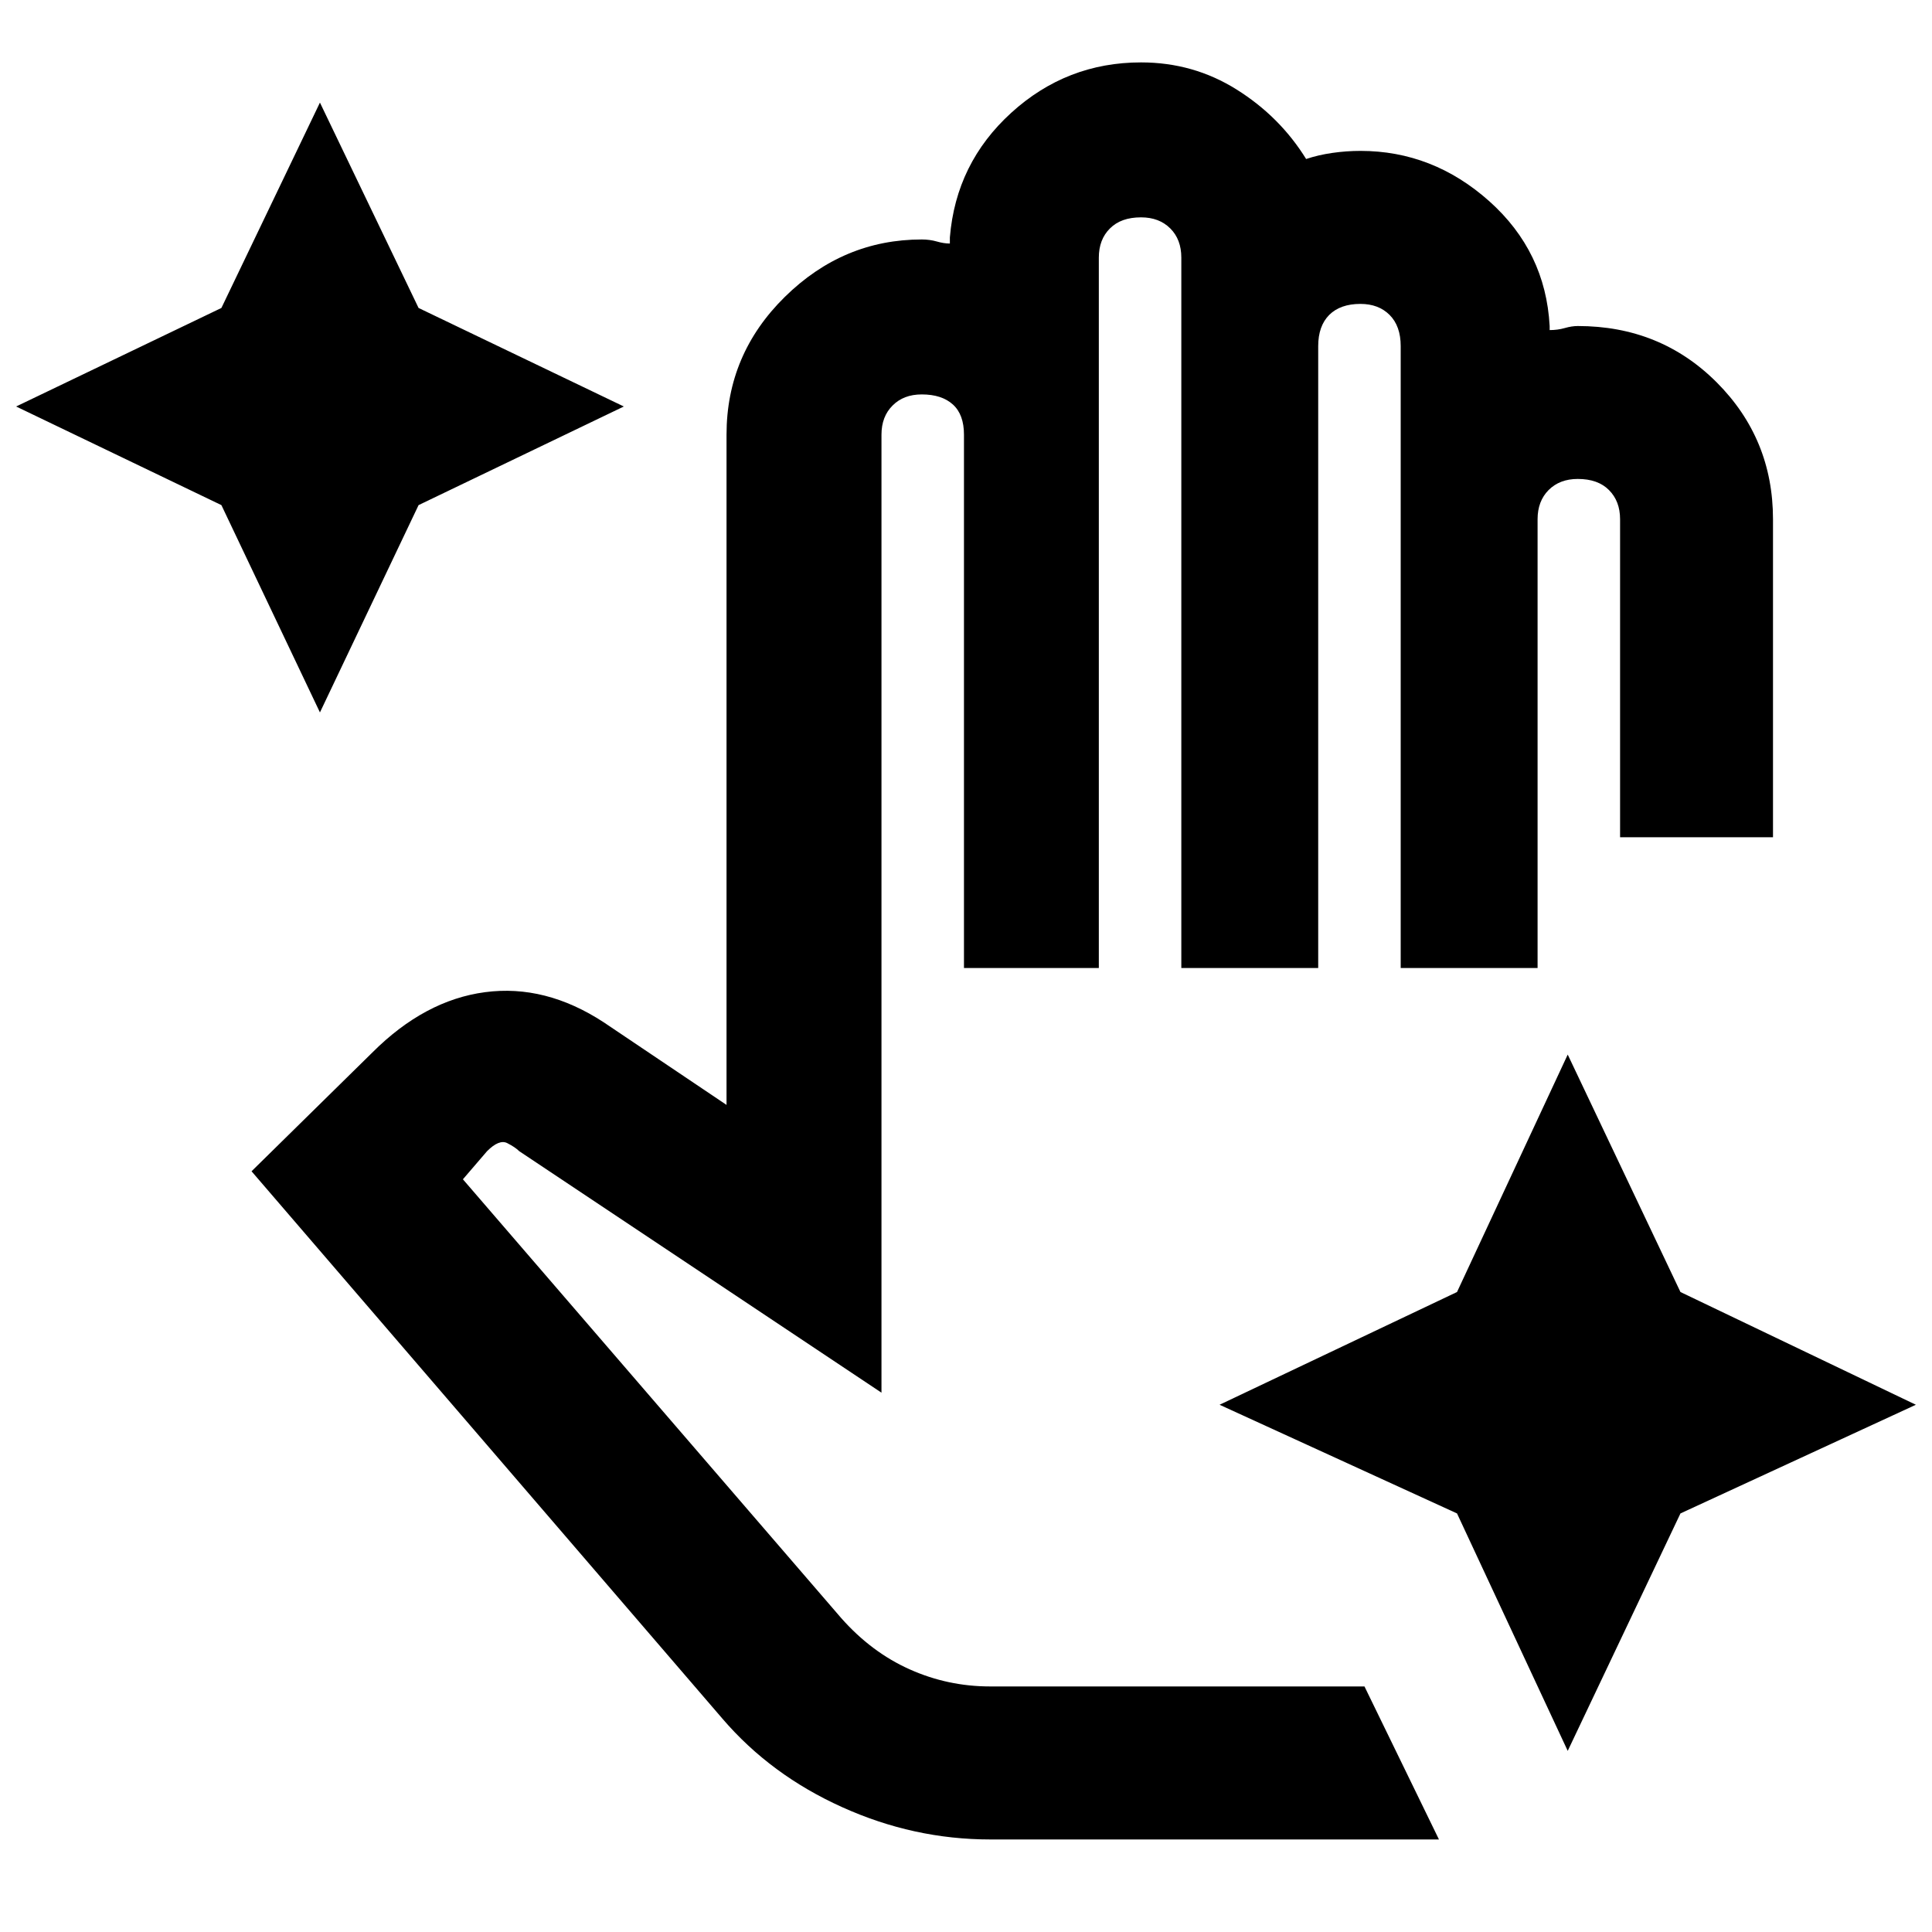 <svg xmlns="http://www.w3.org/2000/svg" height="20" width="20"><path d="M3.312 7.375 2.292 5.229 0.167 4.208 2.292 3.188 3.312 1.062 4.333 3.188 6.458 4.208 4.333 5.229ZM16.229 18.125 15.083 15.667 12.625 14.542 15.083 13.375 16.229 10.917 17.396 13.375 19.833 14.542 17.396 15.667ZM10.25 19.042Q9.458 19.042 8.719 18.708Q7.979 18.375 7.479 17.792L2.604 12.125L3.854 10.896Q4.396 10.354 5.021 10.271Q5.646 10.188 6.25 10.583L7.521 11.438V4.5Q7.521 3.667 8.125 3.073Q8.729 2.479 9.542 2.479Q9.625 2.479 9.698 2.5Q9.771 2.521 9.833 2.521V2.458Q9.896 1.688 10.469 1.167Q11.042 0.646 11.812 0.646Q12.354 0.646 12.802 0.927Q13.25 1.208 13.521 1.646Q13.646 1.604 13.792 1.583Q13.938 1.562 14.083 1.562Q14.833 1.562 15.417 2.083Q16 2.604 16.042 3.375V3.417Q16.125 3.417 16.198 3.396Q16.271 3.375 16.333 3.375Q17.188 3.375 17.771 3.958Q18.354 4.542 18.354 5.375V8.667H16.771V5.375Q16.771 5.188 16.656 5.073Q16.542 4.958 16.333 4.958Q16.146 4.958 16.031 5.073Q15.917 5.188 15.917 5.375V10.021H14.5V3.583Q14.5 3.375 14.385 3.26Q14.271 3.146 14.083 3.146Q13.875 3.146 13.76 3.26Q13.646 3.375 13.646 3.583V10.021H12.229V2.667Q12.229 2.479 12.115 2.365Q12 2.25 11.812 2.25Q11.604 2.25 11.49 2.365Q11.375 2.479 11.375 2.667V10.021H9.979V4.5Q9.979 4.292 9.865 4.188Q9.75 4.083 9.542 4.083Q9.354 4.083 9.24 4.198Q9.125 4.312 9.125 4.5V14.417L5.375 11.917Q5.333 11.875 5.25 11.833Q5.167 11.792 5.042 11.917L4.792 12.208L8.708 16.75Q9.021 17.104 9.417 17.281Q9.812 17.458 10.25 17.458H14.125L14.896 19.042Z"/></svg>